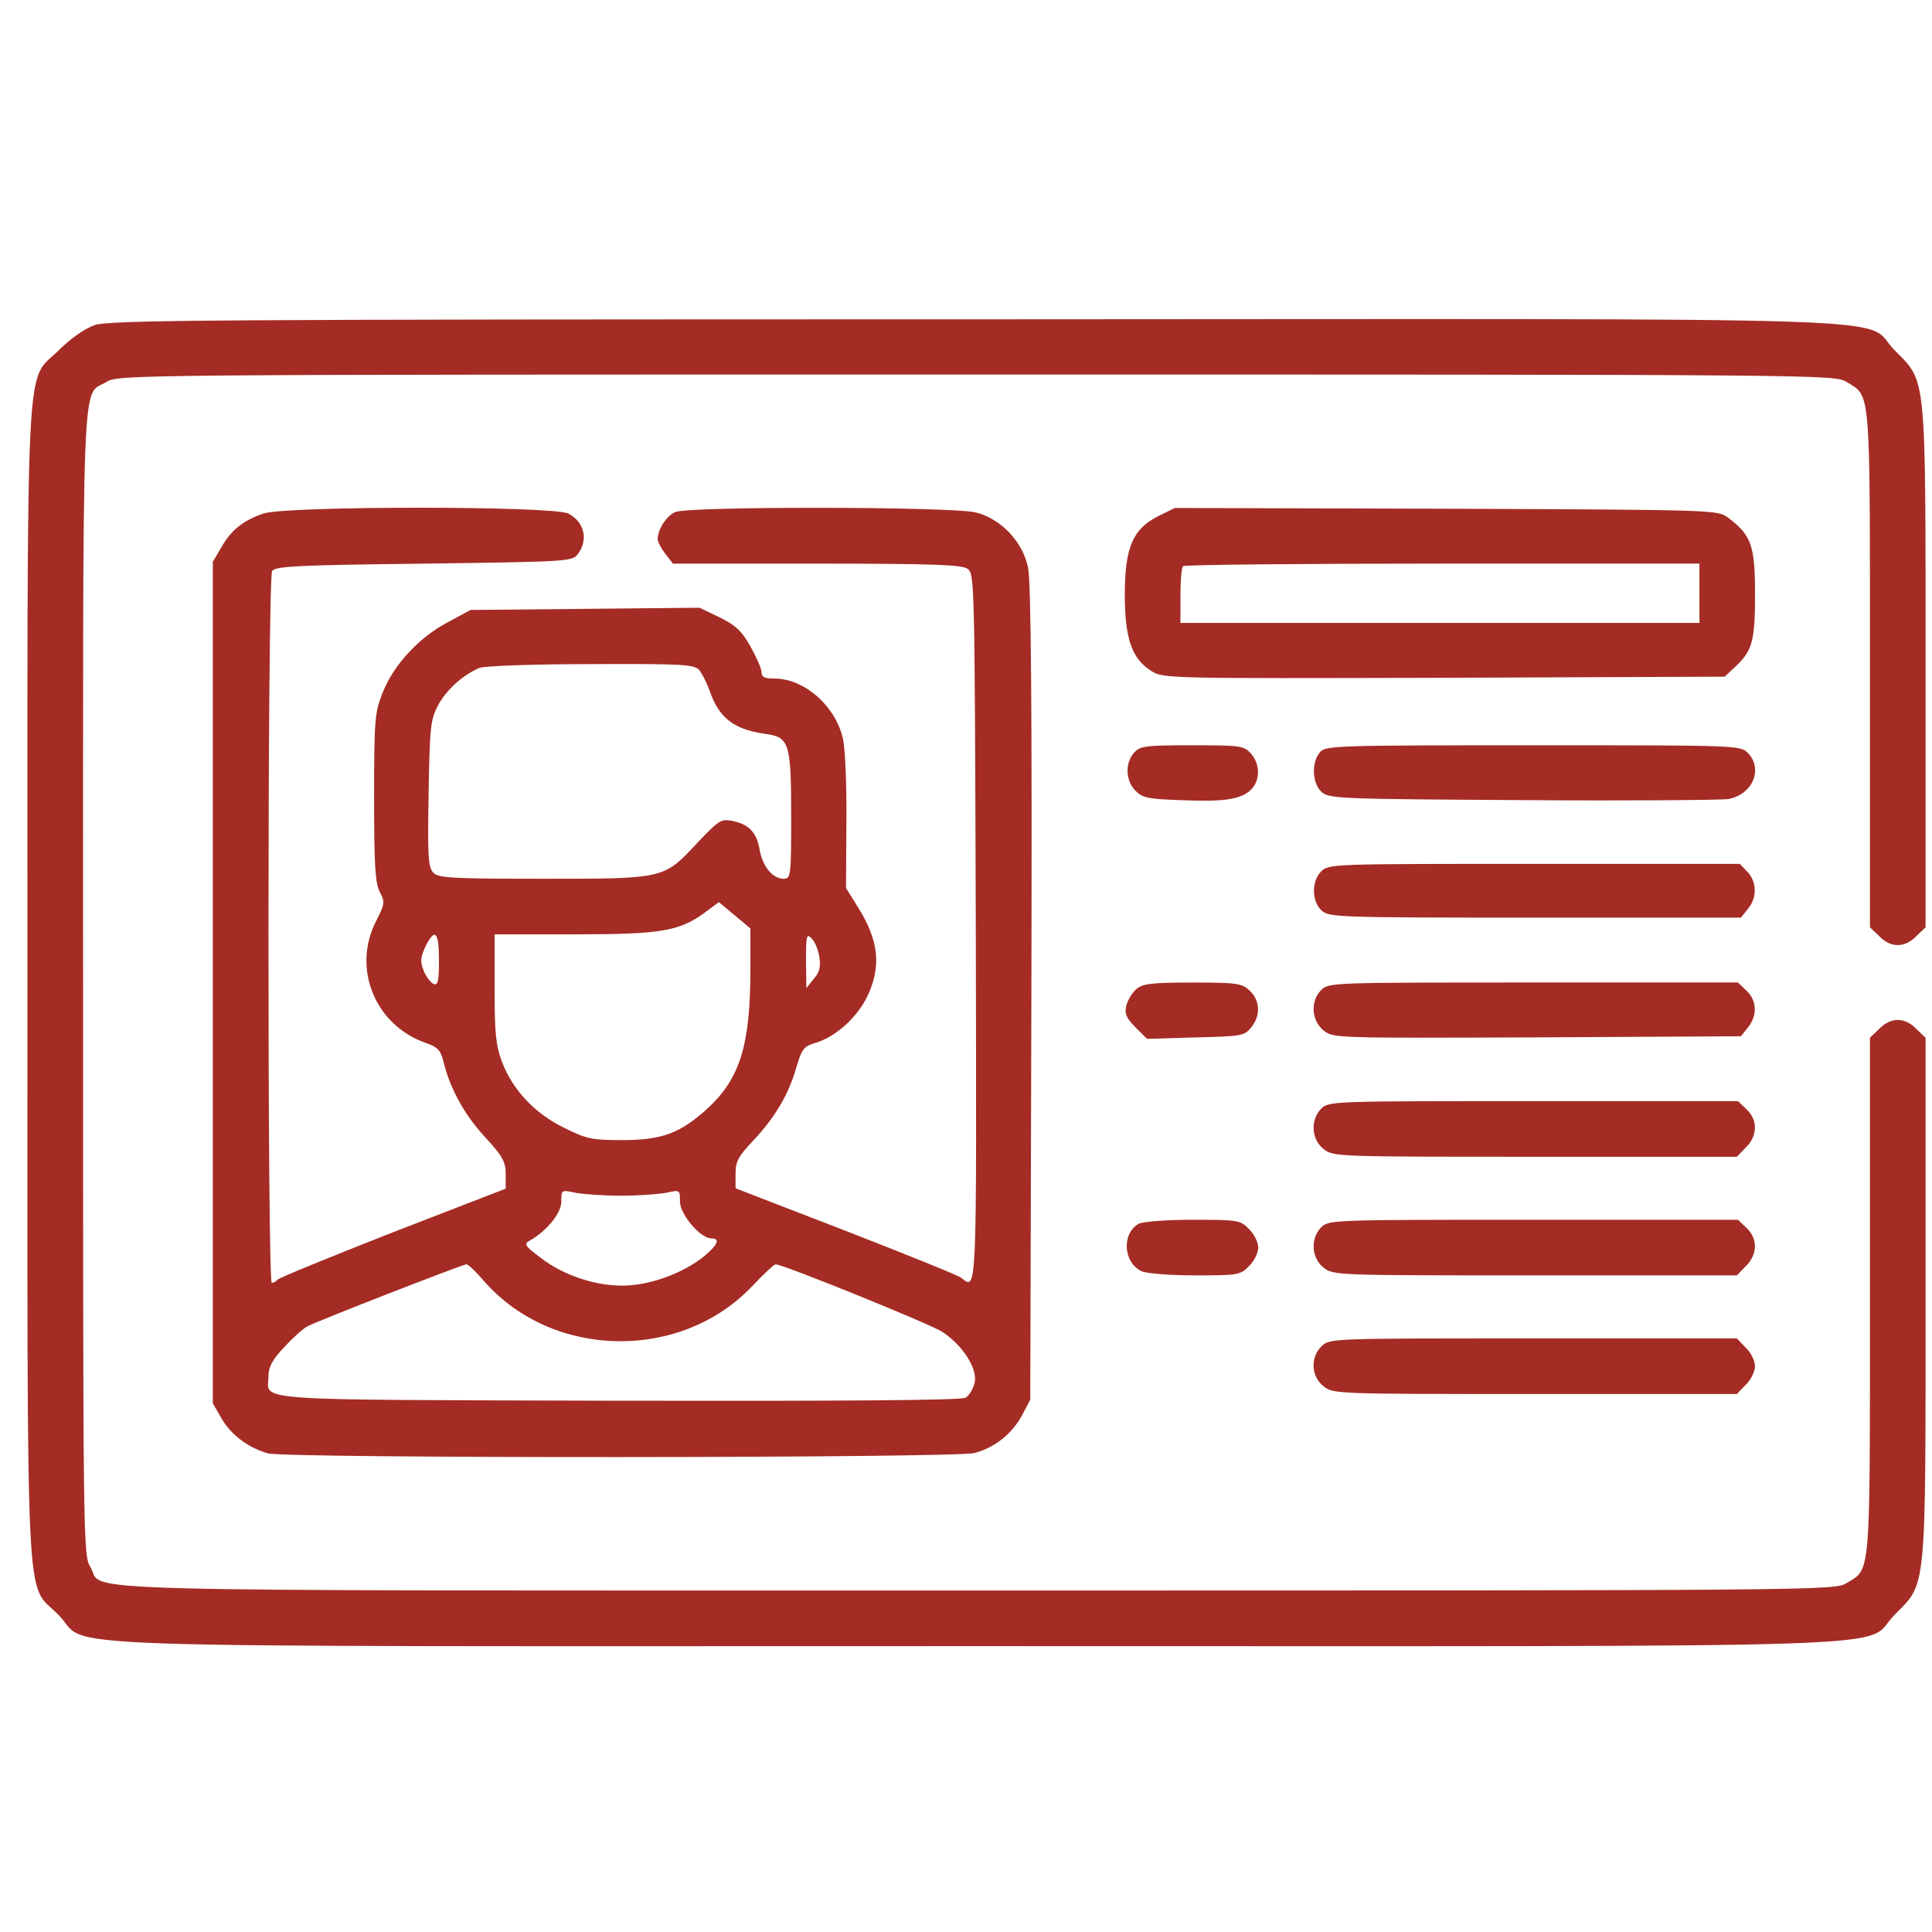 <svg width="57" height="57" viewBox="0 0 57 57" fill="none" xmlns="http://www.w3.org/2000/svg">
<g clip-path="url(#clip0_210_471)">
<path d="M2.779 9.595C2.483 9.705 2.068 10 1.729 10.339C0.733 11.335 0.81 9.76 0.81 28.988C0.81 48.205 0.733 46.641 1.718 47.636C2.746 48.664 -0.032 48.566 28.81 48.566C57.652 48.566 54.874 48.664 55.902 47.636C56.843 46.685 56.81 47.056 56.81 38.263V30.617L56.536 30.355C56.197 30.005 55.782 30.005 55.443 30.355L55.169 30.617V38.23C55.169 46.63 55.202 46.269 54.48 46.706C54.141 46.925 53.726 46.925 28.832 46.925C0.876 46.925 3.118 46.98 2.669 46.236C2.451 45.897 2.451 45.558 2.451 29.01C2.451 10.372 2.396 11.717 3.14 11.269C3.479 11.05 3.894 11.05 28.81 11.05C53.726 11.05 54.141 11.05 54.48 11.269C55.202 11.706 55.169 11.345 55.169 19.745V27.358L55.443 27.62C55.782 27.971 56.197 27.971 56.536 27.62L56.81 27.358V19.713C56.81 10.919 56.843 11.291 55.902 10.339C54.874 9.311 57.663 9.41 28.766 9.421C5.83 9.421 3.227 9.442 2.779 9.595Z" fill="#A42C24"/>
<path d="M7.767 15.152C7.165 15.36 6.815 15.644 6.531 16.148L6.279 16.574V28.988V41.402L6.531 41.84C6.804 42.321 7.318 42.715 7.909 42.879C8.478 43.032 28.176 43.021 28.756 42.868C29.357 42.704 29.86 42.299 30.156 41.752L30.396 41.293L30.429 29.316C30.451 20.807 30.418 17.176 30.331 16.749C30.178 15.983 29.532 15.305 28.789 15.119C28.1 14.944 20.29 14.933 19.918 15.108C19.656 15.229 19.404 15.623 19.404 15.907C19.404 15.983 19.503 16.18 19.634 16.344L19.853 16.629H24.096C27.585 16.629 28.373 16.662 28.548 16.782C28.756 16.935 28.756 17.187 28.789 27.391C28.811 38.405 28.832 38.066 28.351 37.694C28.242 37.618 26.7 36.994 24.928 36.305L21.701 35.058V34.632C21.701 34.271 21.778 34.118 22.226 33.648C22.872 32.958 23.265 32.291 23.495 31.493C23.659 30.935 23.714 30.869 24.085 30.76C24.676 30.574 25.3 30.005 25.595 29.382C26.011 28.496 25.923 27.73 25.3 26.746L24.96 26.199L24.971 24.285C24.982 23.235 24.939 22.119 24.873 21.813C24.665 20.84 23.735 20.019 22.85 20.019C22.554 20.019 22.467 19.976 22.467 19.823C22.467 19.724 22.314 19.385 22.139 19.068C21.887 18.619 21.701 18.444 21.231 18.215L20.64 17.93L17.261 17.963L13.881 17.996L13.192 18.368C12.339 18.827 11.617 19.615 11.289 20.435C11.059 21.015 11.037 21.212 11.037 23.519C11.037 25.521 11.07 26.046 11.201 26.308C11.365 26.615 11.354 26.669 11.092 27.183C10.381 28.573 11.07 30.257 12.568 30.771C12.929 30.902 13.006 30.979 13.104 31.405C13.312 32.182 13.728 32.926 14.351 33.593C14.832 34.118 14.92 34.282 14.92 34.643V35.069L11.584 36.36C9.746 37.082 8.215 37.705 8.182 37.76C8.15 37.804 8.084 37.847 8.018 37.847C7.887 37.847 7.887 17.066 8.029 16.848C8.117 16.705 8.773 16.672 12.503 16.629C16.714 16.574 16.889 16.563 17.042 16.355C17.37 15.929 17.239 15.393 16.768 15.152C16.331 14.922 8.412 14.922 7.767 15.152ZM20.629 19.768C20.717 19.877 20.848 20.14 20.925 20.348C21.198 21.168 21.636 21.518 22.565 21.649C23.287 21.747 23.342 21.901 23.342 24.088C23.342 25.849 23.331 25.926 23.123 25.926C22.795 25.926 22.5 25.565 22.412 25.073C22.325 24.558 22.095 24.318 21.603 24.219C21.275 24.154 21.209 24.198 20.575 24.865C19.579 25.937 19.612 25.926 16.025 25.926C13.334 25.926 12.94 25.904 12.787 25.751C12.634 25.587 12.612 25.291 12.645 23.421C12.678 21.452 12.7 21.244 12.918 20.818C13.17 20.348 13.673 19.899 14.154 19.702C14.307 19.648 15.74 19.593 17.447 19.593C20.192 19.582 20.476 19.604 20.629 19.768ZM22.139 28.605C22.139 30.826 21.832 31.821 20.881 32.696C20.082 33.429 19.535 33.637 18.365 33.637C17.468 33.637 17.304 33.604 16.648 33.276C15.773 32.849 15.128 32.16 14.81 31.329C14.625 30.826 14.592 30.476 14.592 29.152V27.566H16.922C19.492 27.566 20.028 27.479 20.782 26.932L21.209 26.615L21.679 27.008L22.139 27.391V28.605ZM12.951 28.332C12.951 28.944 12.918 29.076 12.798 29.032C12.71 28.999 12.579 28.824 12.503 28.649C12.393 28.365 12.404 28.255 12.546 27.938C12.831 27.358 12.951 27.479 12.951 28.332ZM24.173 28.233C24.217 28.518 24.184 28.682 24.009 28.879L23.79 29.152L23.779 28.332C23.779 27.599 23.801 27.533 23.943 27.687C24.042 27.774 24.14 28.026 24.173 28.233ZM18.311 35.277C18.825 35.277 19.426 35.233 19.656 35.19C20.061 35.102 20.061 35.102 20.061 35.452C20.061 35.824 20.662 36.535 20.979 36.535C21.253 36.535 21.187 36.71 20.804 37.038C20.268 37.487 19.415 37.837 18.672 37.913C17.797 38.012 16.692 37.683 15.959 37.115C15.478 36.754 15.445 36.699 15.631 36.601C16.134 36.316 16.561 35.791 16.561 35.452C16.561 35.102 16.561 35.102 16.976 35.19C17.195 35.233 17.797 35.277 18.311 35.277ZM14.296 37.815C16.32 40.101 20.082 40.166 22.193 37.946C22.532 37.585 22.839 37.301 22.882 37.301C23.101 37.301 27.476 39.072 27.815 39.302C28.417 39.707 28.843 40.385 28.756 40.79C28.712 40.976 28.592 41.183 28.482 41.238C28.34 41.315 24.807 41.337 18.201 41.326C7.1 41.293 7.92 41.347 7.92 40.604C7.92 40.341 8.029 40.123 8.379 39.751C8.631 39.477 8.937 39.204 9.057 39.138C9.353 38.974 13.629 37.312 13.761 37.301C13.815 37.301 14.056 37.53 14.296 37.815Z" fill="#A42C24"/>
<path d="M34.17 15.228C33.415 15.611 33.185 16.157 33.185 17.558C33.185 18.848 33.404 19.45 33.973 19.8C34.323 20.018 34.465 20.018 42.614 19.997L50.882 19.964L51.178 19.69C51.703 19.198 51.779 18.925 51.779 17.525C51.779 16.092 51.67 15.786 50.981 15.272C50.675 15.042 50.587 15.042 42.668 15.009L34.662 14.987L34.17 15.228ZM50.139 17.503V18.378H42.482H34.826V17.579C34.826 17.131 34.859 16.737 34.903 16.704C34.935 16.661 38.381 16.628 42.559 16.628H50.139V17.503Z" fill="#A42C24"/>
<path d="M33.459 22.207C33.185 22.513 33.207 23.038 33.502 23.333C33.71 23.541 33.885 23.574 34.837 23.607C36.138 23.661 36.62 23.585 36.915 23.29C37.188 23.016 37.178 22.535 36.904 22.229C36.696 21.999 36.576 21.988 35.165 21.988C33.798 21.988 33.634 22.01 33.459 22.207Z" fill="#A42C24"/>
<path d="M38.949 22.185C38.686 22.48 38.708 23.114 38.992 23.366C39.211 23.563 39.495 23.574 44.931 23.606C48.059 23.628 50.794 23.606 50.991 23.574C51.713 23.442 52.03 22.677 51.559 22.206C51.341 21.988 51.199 21.988 45.238 21.988C39.452 21.988 39.113 21.999 38.949 22.185Z" fill="#A42C24"/>
<path d="M38.982 25.706C38.686 26.001 38.697 26.592 38.993 26.865C39.211 27.062 39.474 27.073 45.293 27.073H51.363L51.571 26.811C51.844 26.483 51.833 26.023 51.56 25.728L51.33 25.487H45.271C39.343 25.487 39.2 25.487 38.982 25.706Z" fill="#A42C24"/>
<path d="M33.535 29.174C33.404 29.283 33.273 29.502 33.229 29.666C33.174 29.907 33.229 30.038 33.502 30.311L33.842 30.65L35.274 30.607C36.62 30.574 36.718 30.563 36.915 30.311C37.199 29.961 37.178 29.513 36.871 29.229C36.642 29.01 36.499 28.988 35.187 28.988C33.984 28.988 33.721 29.021 33.535 29.174Z" fill="#A42C24"/>
<path d="M38.982 29.206C38.654 29.534 38.686 30.114 39.058 30.409C39.343 30.628 39.397 30.628 45.358 30.606L51.363 30.573L51.571 30.311C51.855 29.961 51.833 29.512 51.527 29.228L51.275 28.987H45.238C39.343 28.987 39.2 28.987 38.982 29.206Z" fill="#A42C24"/>
<path d="M38.983 32.706C38.655 33.034 38.687 33.614 39.048 33.898C39.333 34.128 39.431 34.128 45.294 34.128H51.244L51.506 33.855C51.856 33.515 51.867 33.045 51.528 32.728L51.276 32.487H45.239C39.344 32.487 39.202 32.487 38.983 32.706Z" fill="#A42C24"/>
<path d="M33.589 36.108C33.086 36.403 33.14 37.256 33.687 37.508C33.84 37.573 34.529 37.628 35.273 37.628C36.52 37.628 36.597 37.617 36.848 37.355C37.001 37.212 37.122 36.961 37.122 36.808C37.122 36.654 37.001 36.403 36.848 36.261C36.597 35.998 36.531 35.987 35.186 35.987C34.409 35.987 33.698 36.042 33.589 36.108Z" fill="#A42C24"/>
<path d="M38.983 36.206C38.655 36.534 38.687 37.114 39.048 37.398C39.333 37.628 39.431 37.628 45.294 37.628H51.244L51.506 37.355C51.856 37.015 51.867 36.545 51.528 36.228L51.276 35.987H45.239C39.344 35.987 39.202 35.987 38.983 36.206Z" fill="#A42C24"/>
<path d="M39.003 39.706C38.653 40.034 38.675 40.603 39.047 40.898C39.331 41.128 39.43 41.128 45.292 41.128H51.242L51.505 40.855C51.658 40.712 51.778 40.461 51.778 40.308C51.778 40.154 51.658 39.903 51.505 39.761L51.242 39.487H45.238C39.353 39.487 39.233 39.487 39.003 39.706Z" fill="#A42C24"/>
</g>
<defs>
<clipPath id="clip0_210_471">
<rect width="56" height="56" fill="white" transform="translate(0.811 0.987)"/>
</clipPath>
</defs>
</svg>
